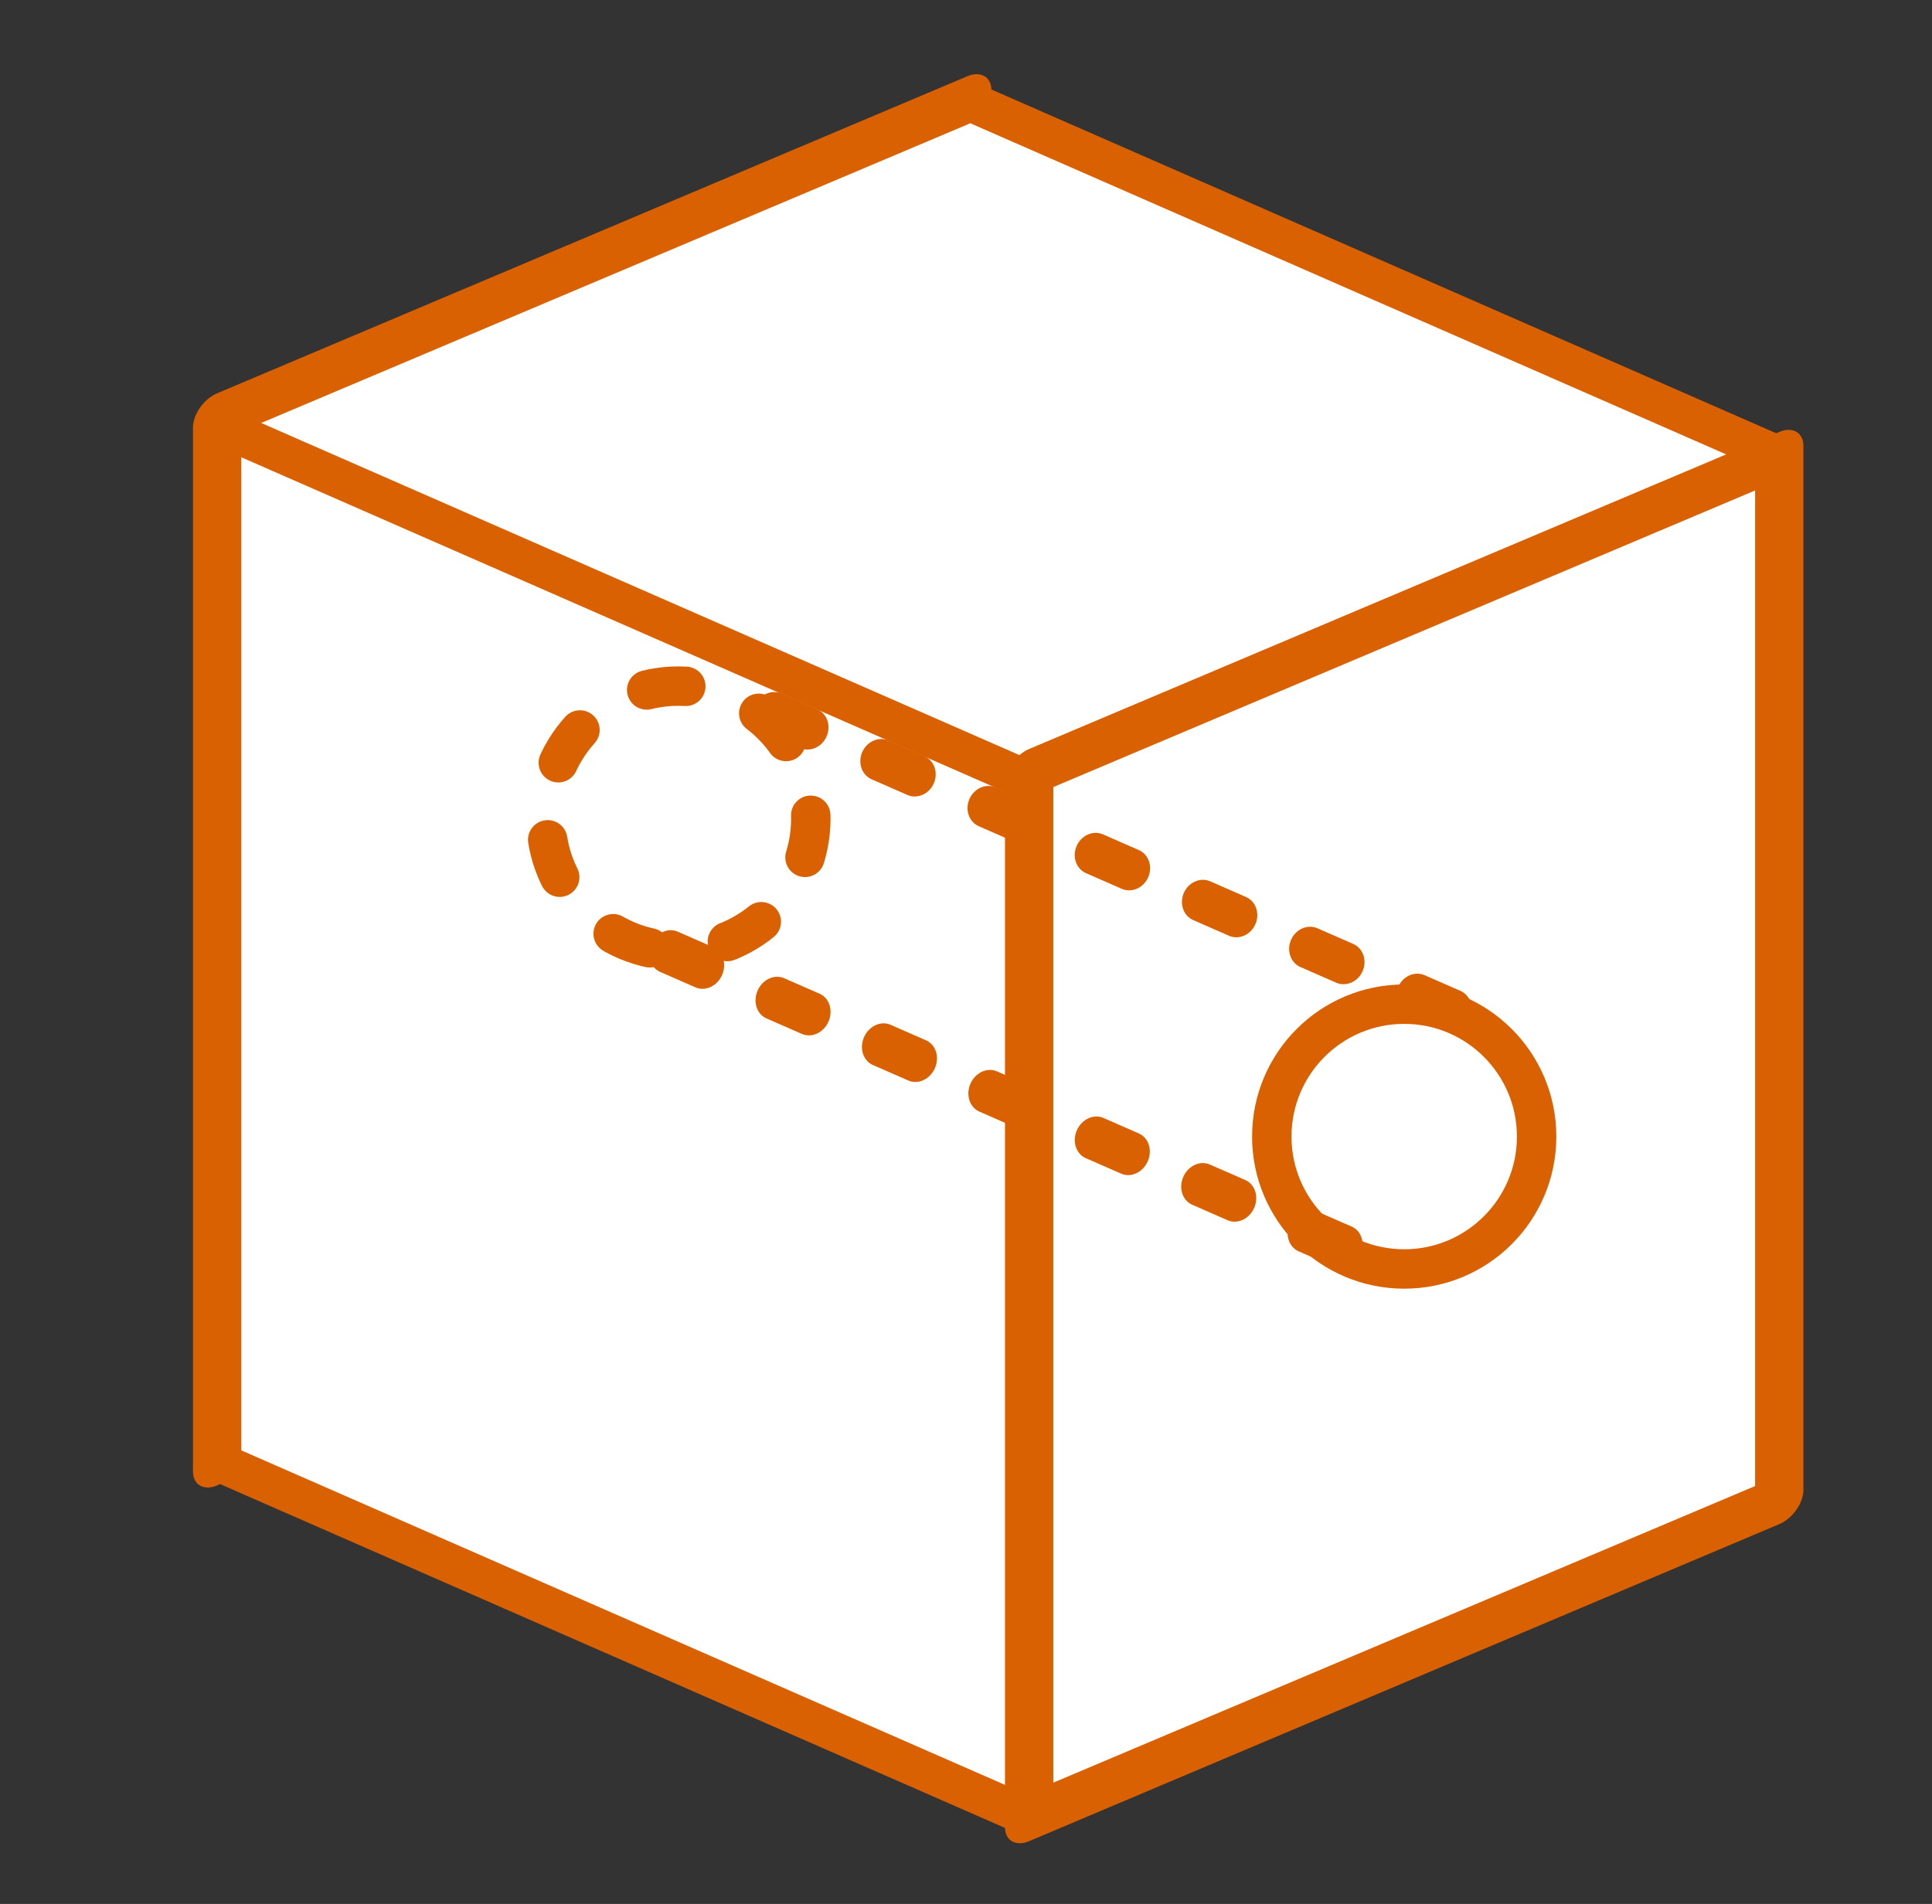<?xml version="1.0" encoding="UTF-8" standalone="no"?>
<!DOCTYPE svg PUBLIC "-//W3C//DTD SVG 1.1//EN" "http://www.w3.org/Graphics/SVG/1.1/DTD/svg11.dtd">
<svg width="100%" height="100%" viewBox="0 0 208 205" version="1.1" xmlns="http://www.w3.org/2000/svg" xmlns:xlink="http://www.w3.org/1999/xlink" xml:space="preserve" xmlns:serif="http://www.serif.com/" style="fill-rule:evenodd;clip-rule:evenodd;stroke-linecap:round;stroke-linejoin:round;stroke-miterlimit:1.5;">
    <rect x="0" y="0" width="208" height="205" fill="#333333" stroke="none"/>
    <g transform="matrix(1,0,0,1,-79,-2176)">
        <path d="M183.103,2186.76L270.519,2225.05L270.519,2337.45L189.764,2371.58L102.348,2333.28L102.348,2221.72L183.103,2186.76Z" style="fill:white;"/>
        <g transform="matrix(1,0,0,1,43.693,107.161)">
            <g transform="matrix(1.429,-0.604,0,1.429,-990.05,787.994)">
                <rect x="795.07" y="1290.63" width="56.514" height="78.653" style="fill:none;stroke:rgb(218,97,1);stroke-width:3.64px;"/>
            </g>
            <g transform="matrix(1.429,-0.604,0,1.429,-1077.47,749.697)">
                <path d="M851.584,1290.63L795.07,1290.63L795.07,1369.28" style="fill:none;stroke:rgb(218,97,1);stroke-width:3.64px;"/>
            </g>
            <g transform="matrix(1.429,0,0,1.429,-990.05,307.778)">
                <path d="M851.584,1266.74L790.409,1239.94" style="fill:none;stroke:rgb(218,97,1);stroke-width:2.97px;"/>
            </g>
            <g transform="matrix(1.336,-0.041,-0.041,1.411,-894.16,425.158)">
                <path d="M851.584,1266.74L790.409,1239.94" style="fill:none;stroke:rgb(218,97,1);stroke-width:3.19px;stroke-dasharray:3.19,6.37,0,0;"/>
            </g>
            <g transform="matrix(1.286,-0.063,-0.063,1.401,-835.452,482.019)">
                <path d="M851.584,1266.74L790.409,1239.94" style="fill:none;stroke:rgb(218,97,1);stroke-width:3.31px;stroke-dasharray:3.31,6.63,0,0;"/>
            </g>
            <g transform="matrix(1.429,0,0,1.429,-1070.81,342.744)">
                <path d="M851.584,1266.74L790.409,1239.94" style="fill:none;stroke:rgb(218,97,1);stroke-width:2.97px;"/>
            </g>
            <g transform="matrix(1.429,0,0,1.429,-1070.81,454.303)">
                <path d="M851.584,1266.74L790.409,1239.94" style="fill:none;stroke:rgb(218,97,1);stroke-width:2.97px;"/>
            </g>
            <g transform="matrix(1.429,0,0,1.429,-990.05,307.778)">
                <circle cx="823.327" cy="1318.01" r="9.976" style="fill:none;stroke:rgb(218,97,1);stroke-width:2.97px;"/>
            </g>
            <g transform="matrix(1.429,0,0,1.429,-1068.19,273.533)">
                <circle cx="823.327" cy="1318.01" r="9.976" style="fill:none;stroke:rgb(218,97,1);stroke-width:2.97px;stroke-dasharray:2.97,5.95,0,0;"/>
            </g>
        </g>
    </g>
</svg>
